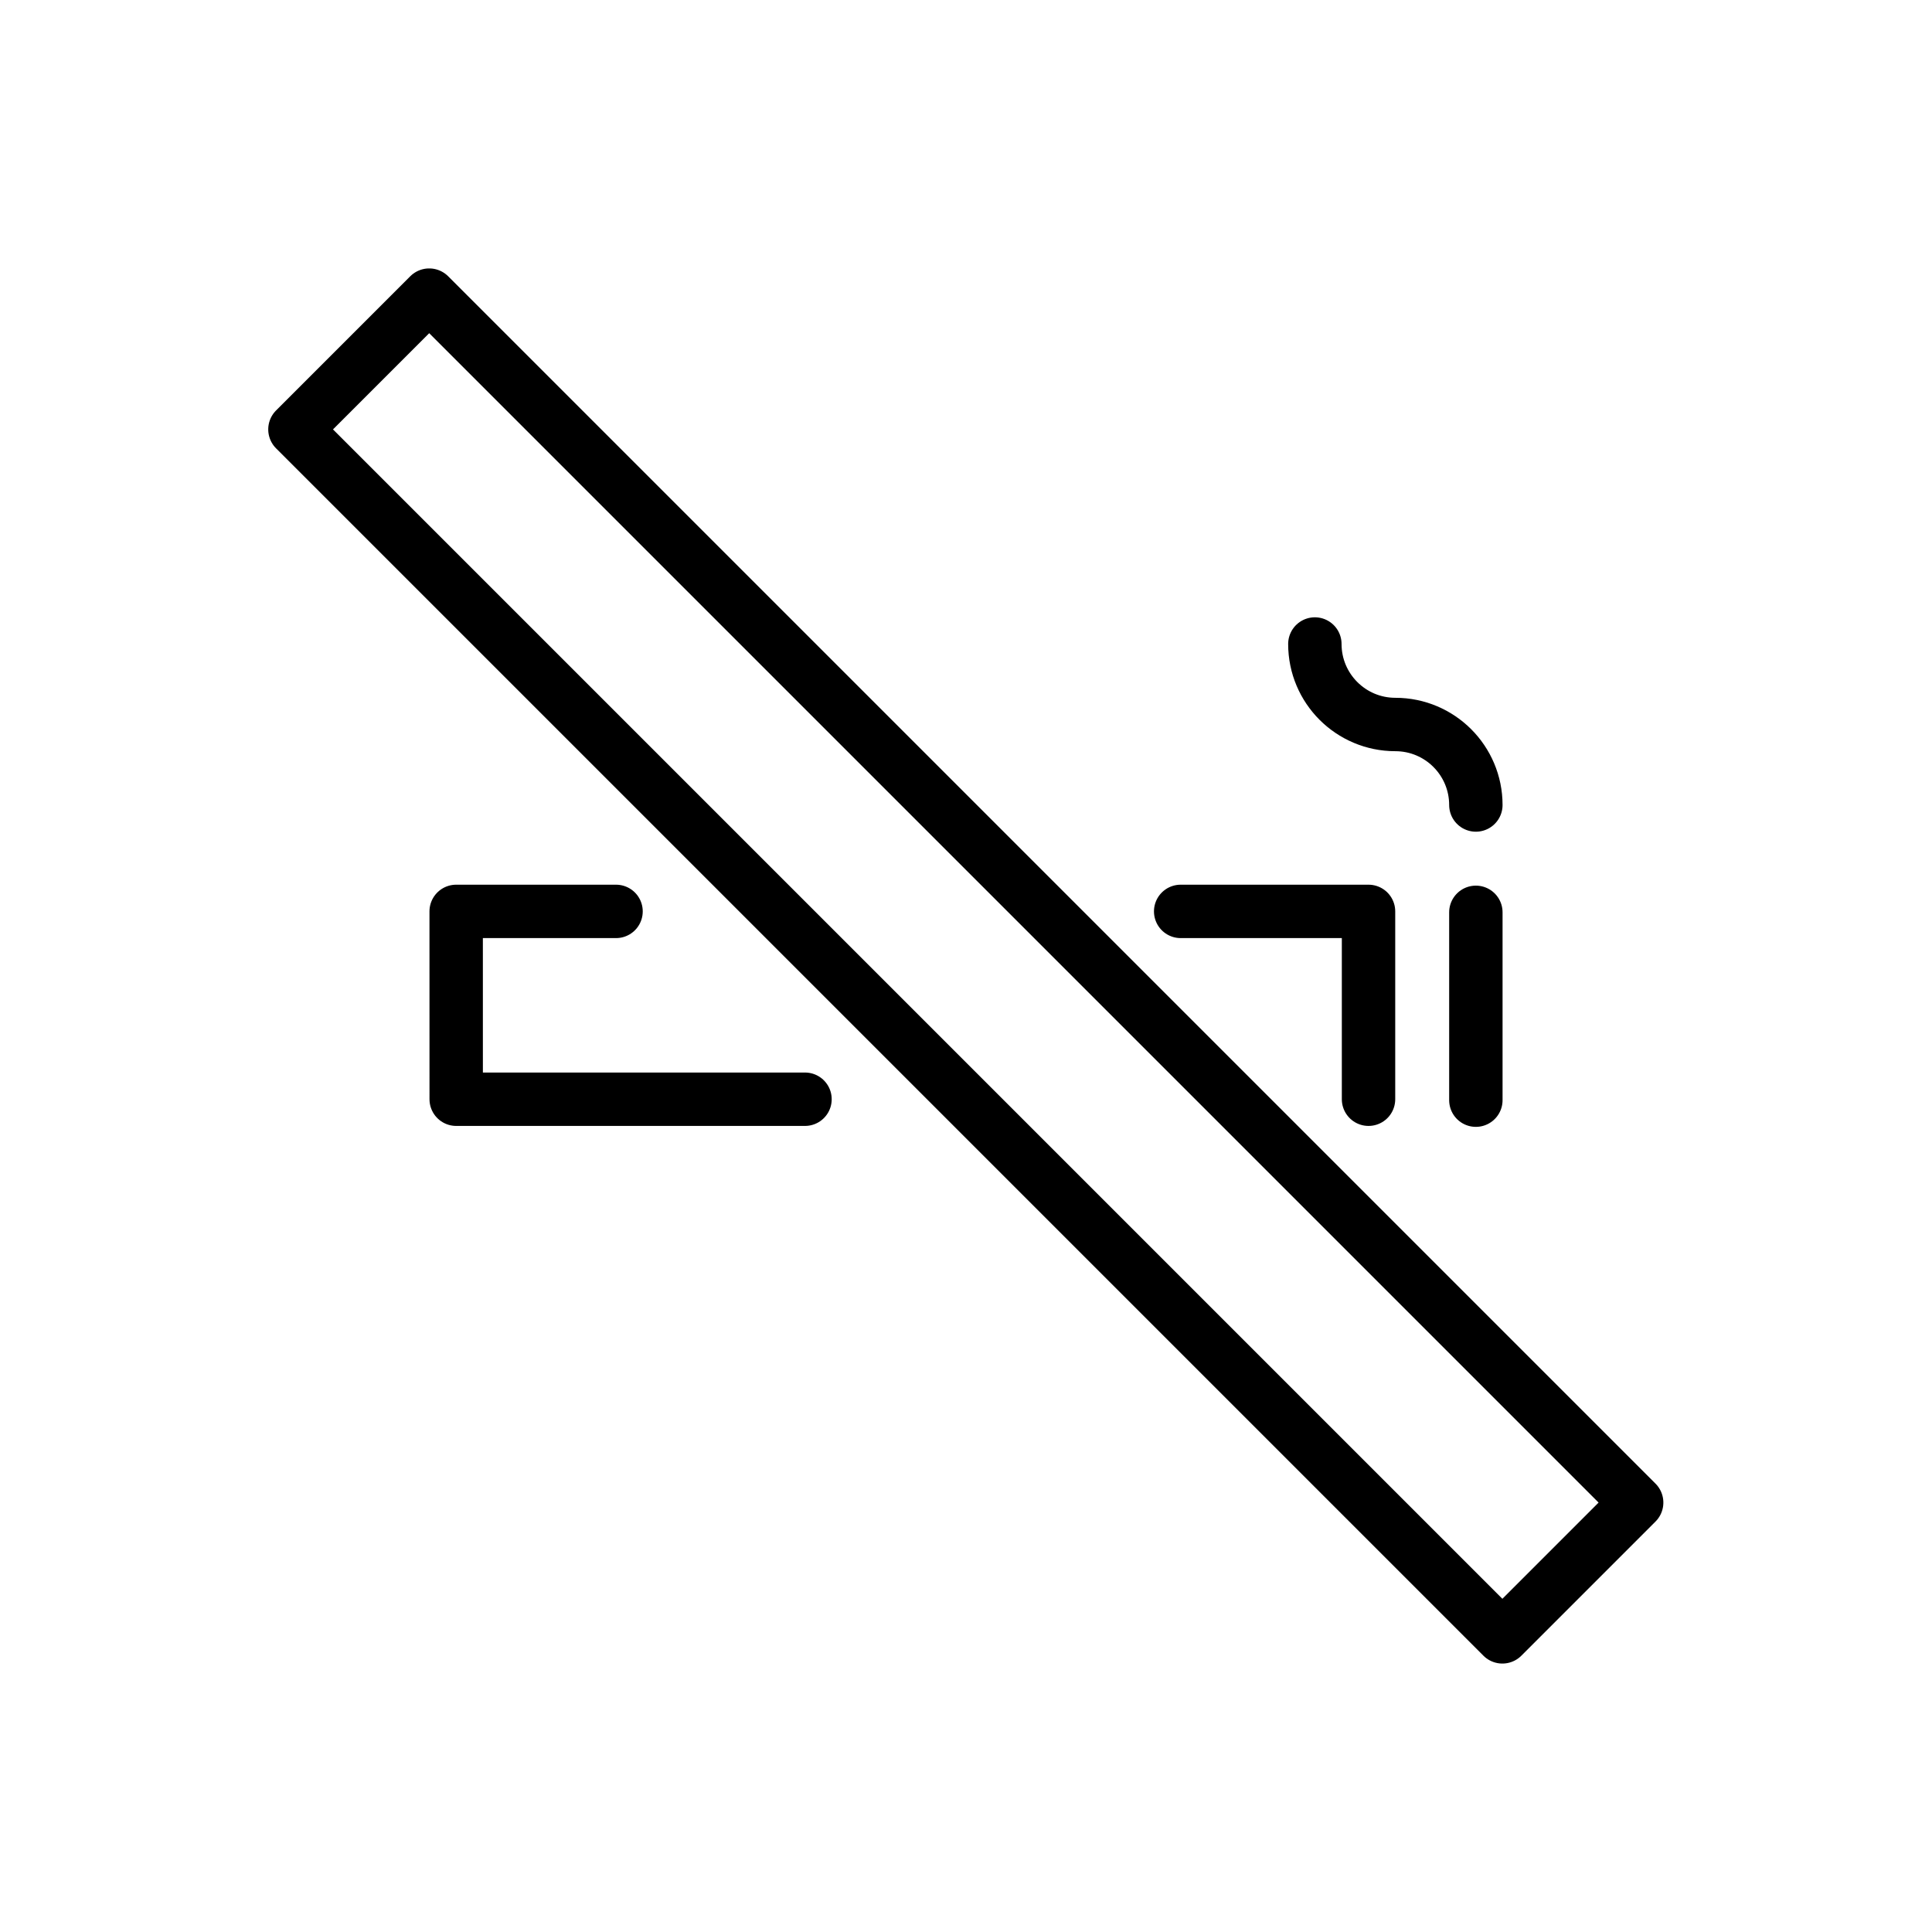 <svg id="emoji" viewBox="0 0 72 72" xmlns="http://www.w3.org/2000/svg">
  <g id="line">
    <polyline fill="none" stroke="#000000" stroke-linecap="round" stroke-linejoin="round" stroke-miterlimit="10" stroke-width="1.99" points="51.001,40.965 51.001,33.965 44,33.965"/>
    <polyline fill="none" stroke="#000000" stroke-linecap="round" stroke-linejoin="round" stroke-miterlimit="10" stroke-width="1.99" points="22.958,33.965 17,33.965 17.001,40.965 30,40.965"/>
    <line x1="55.001" x2="55.001" y1="34" y2="41" fill="none" stroke="#000000" stroke-linecap="round" stroke-linejoin="round" stroke-miterlimit="10" stroke-width="1.99"/>
    <path fill="none" stroke="#000000" stroke-linecap="round" stroke-linejoin="round" stroke-miterlimit="10" stroke-width="1.99" d="M49.001,24c0,1.657,1.343,3,3,3c1.657,0,3,1.343,3,3"/>
    <rect x="32.465" y="4.18" width="7.071" height="63.64" transform="matrix(0.707 -0.707 0.707 0.707 -14.912 36)" fill="none" stroke="#000000" stroke-linecap="round" stroke-linejoin="round" stroke-miterlimit="10" stroke-width="2"/>
  </g>
</svg>
